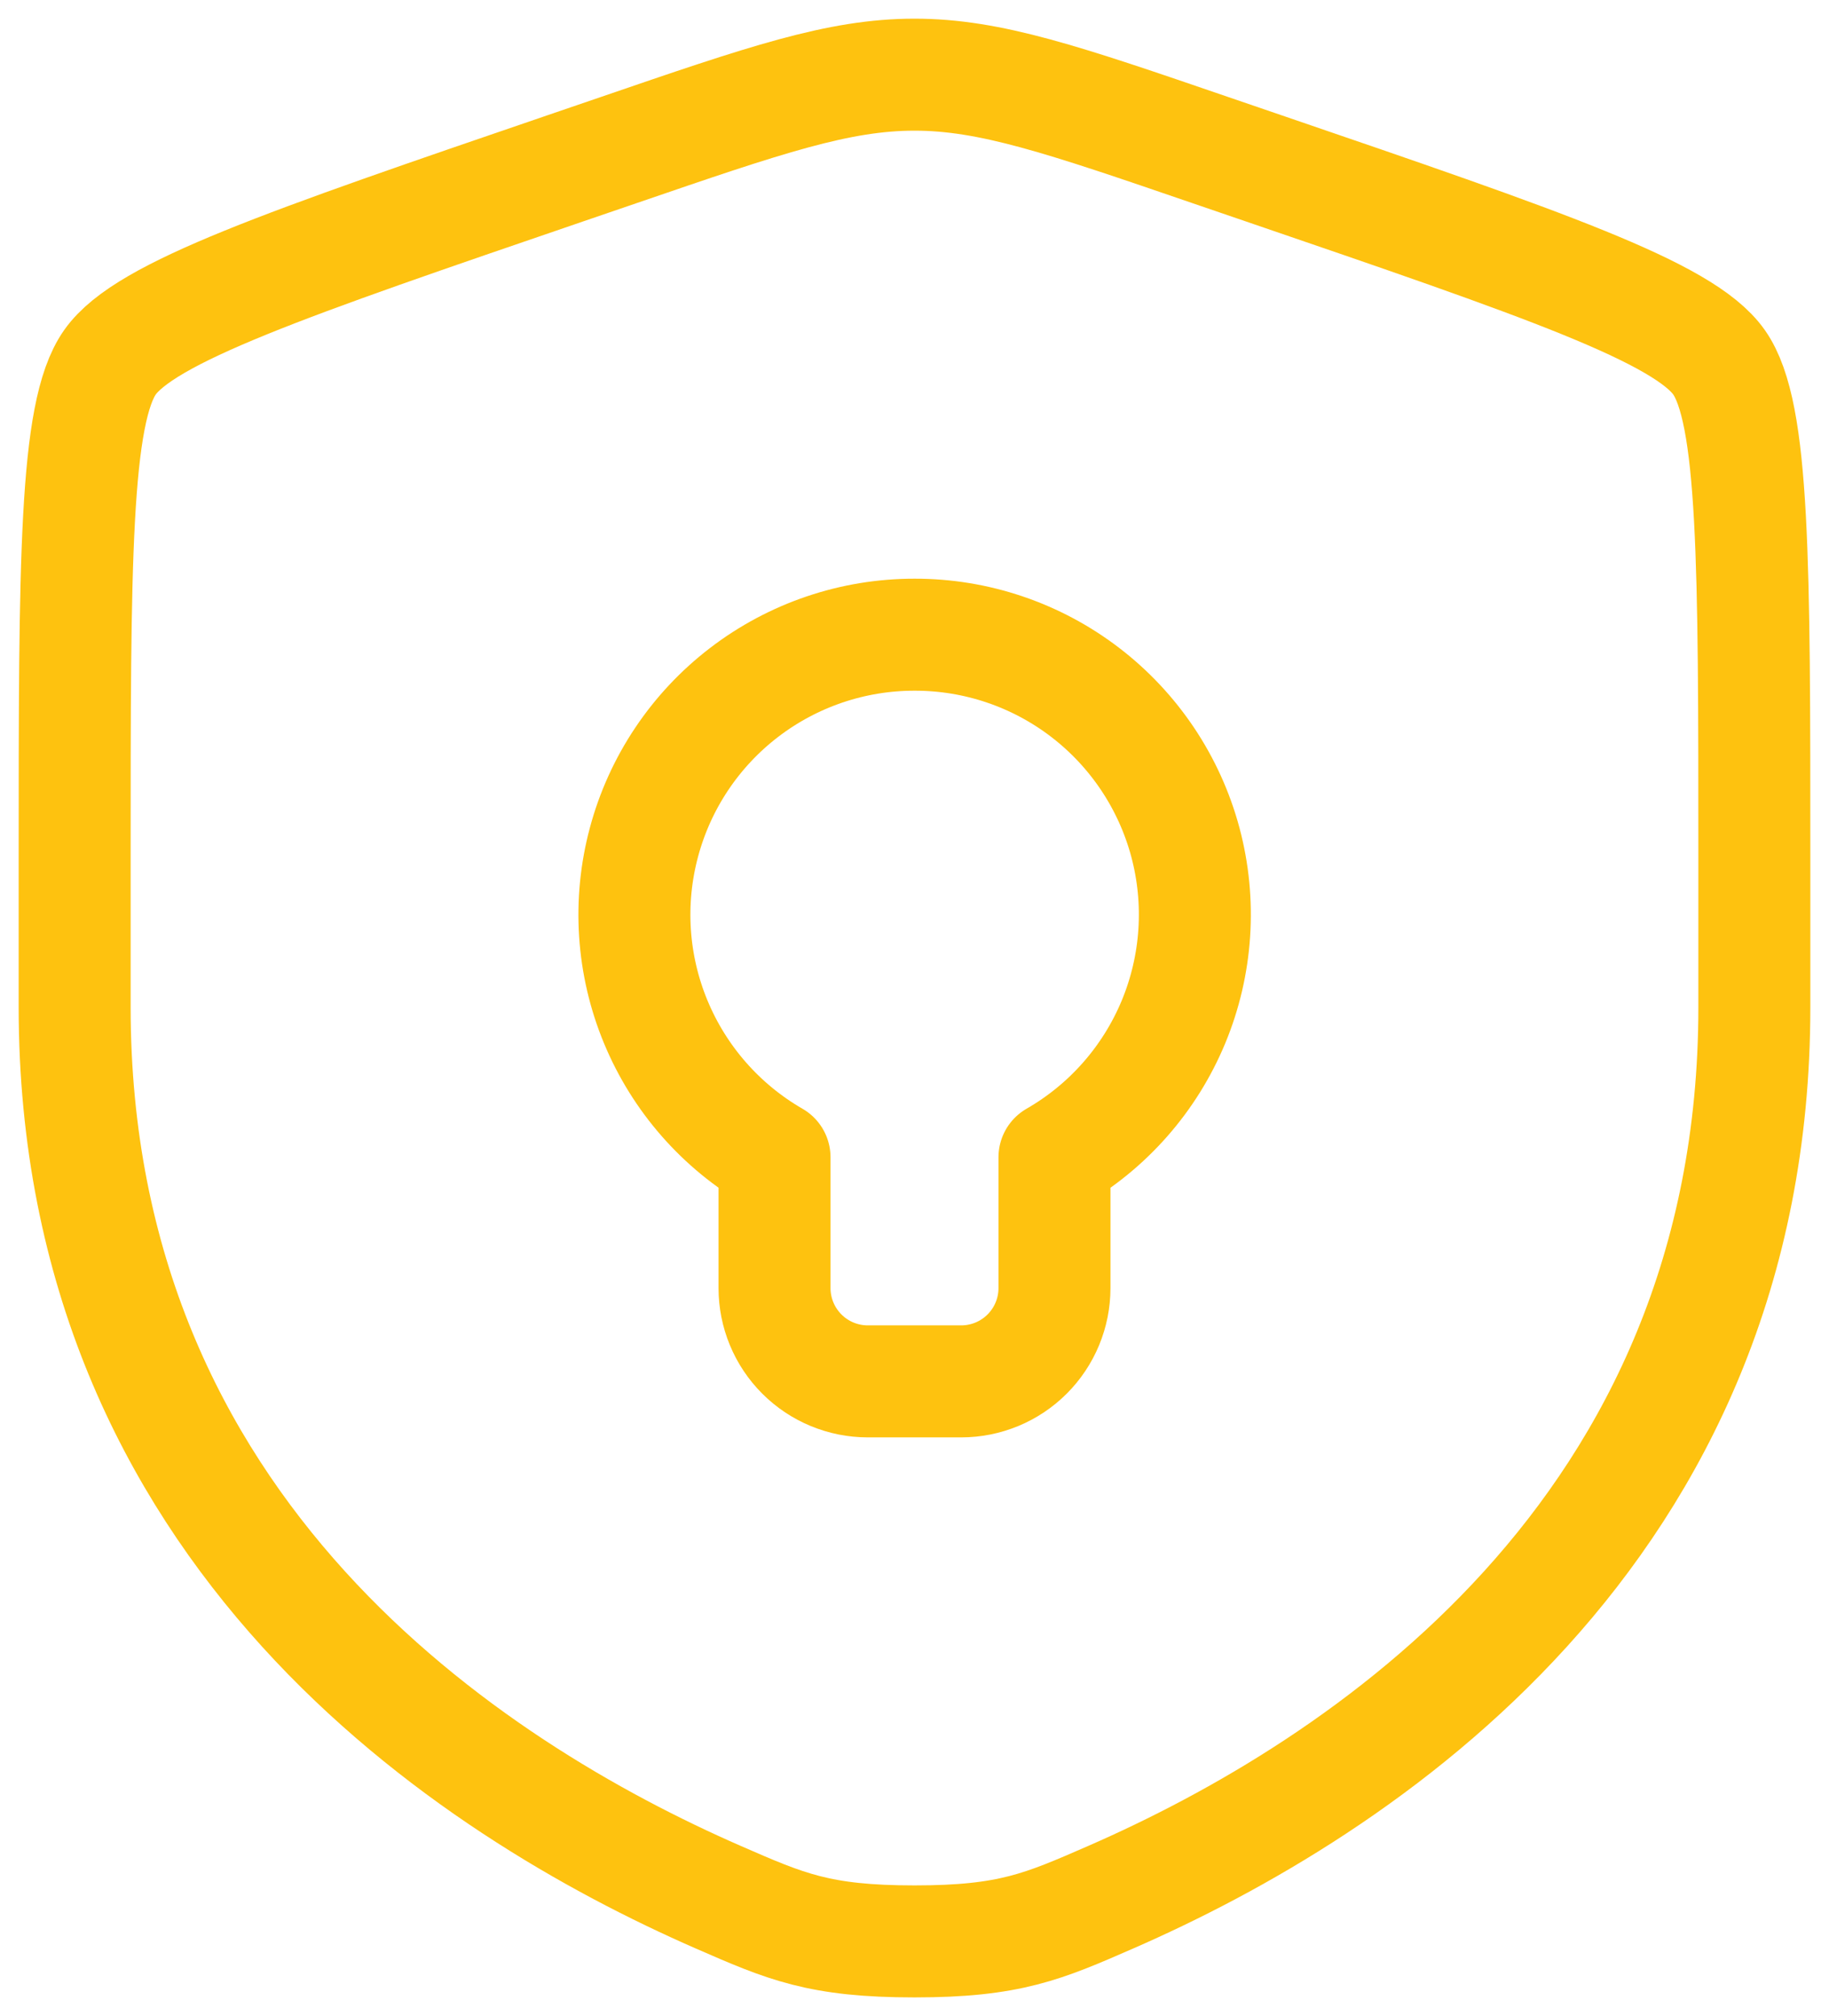 <svg width="49" height="54" viewBox="0 0 49 54" fill="none" xmlns="http://www.w3.org/2000/svg">
<path d="M2 23.043C2 15.047 2 11.05 2.945 9.705C3.888 8.363 7.645 7.075 15.162 4.503L16.595 4.013C20.512 2.67 22.47 2 24.5 2C26.527 2 28.488 2.67 32.405 4.013L33.837 4.503C41.355 7.075 45.112 8.363 46.055 9.705C47 11.05 47 15.05 47 23.043V26.977C47 41.072 36.403 47.915 29.753 50.818C27.95 51.605 27.05 52 24.5 52C21.95 52 21.05 51.605 19.247 50.818C12.598 47.913 2 41.075 2 26.977V23.043Z" stroke="#FEC20F" stroke-width="3"/>
<path d="M23.25 37H25.75C26.413 37 27.049 36.737 27.518 36.268C27.987 35.799 28.25 35.163 28.25 34.5V30.997C29.683 30.174 30.803 28.9 31.438 27.373C32.071 25.847 32.183 24.154 31.756 22.557C31.328 20.961 30.384 19.55 29.072 18.545C27.76 17.54 26.153 16.997 24.5 17C22.848 16.999 21.242 17.544 19.932 18.549C18.621 19.554 17.679 20.964 17.252 22.559C16.824 24.155 16.935 25.847 17.568 27.372C18.201 28.898 19.319 30.172 20.75 30.997V34.5C20.75 35.163 21.013 35.799 21.482 36.268C21.951 36.737 22.587 37 23.25 37Z" stroke="#FEC20F" stroke-width="3" stroke-linejoin="round"/>
</svg>

